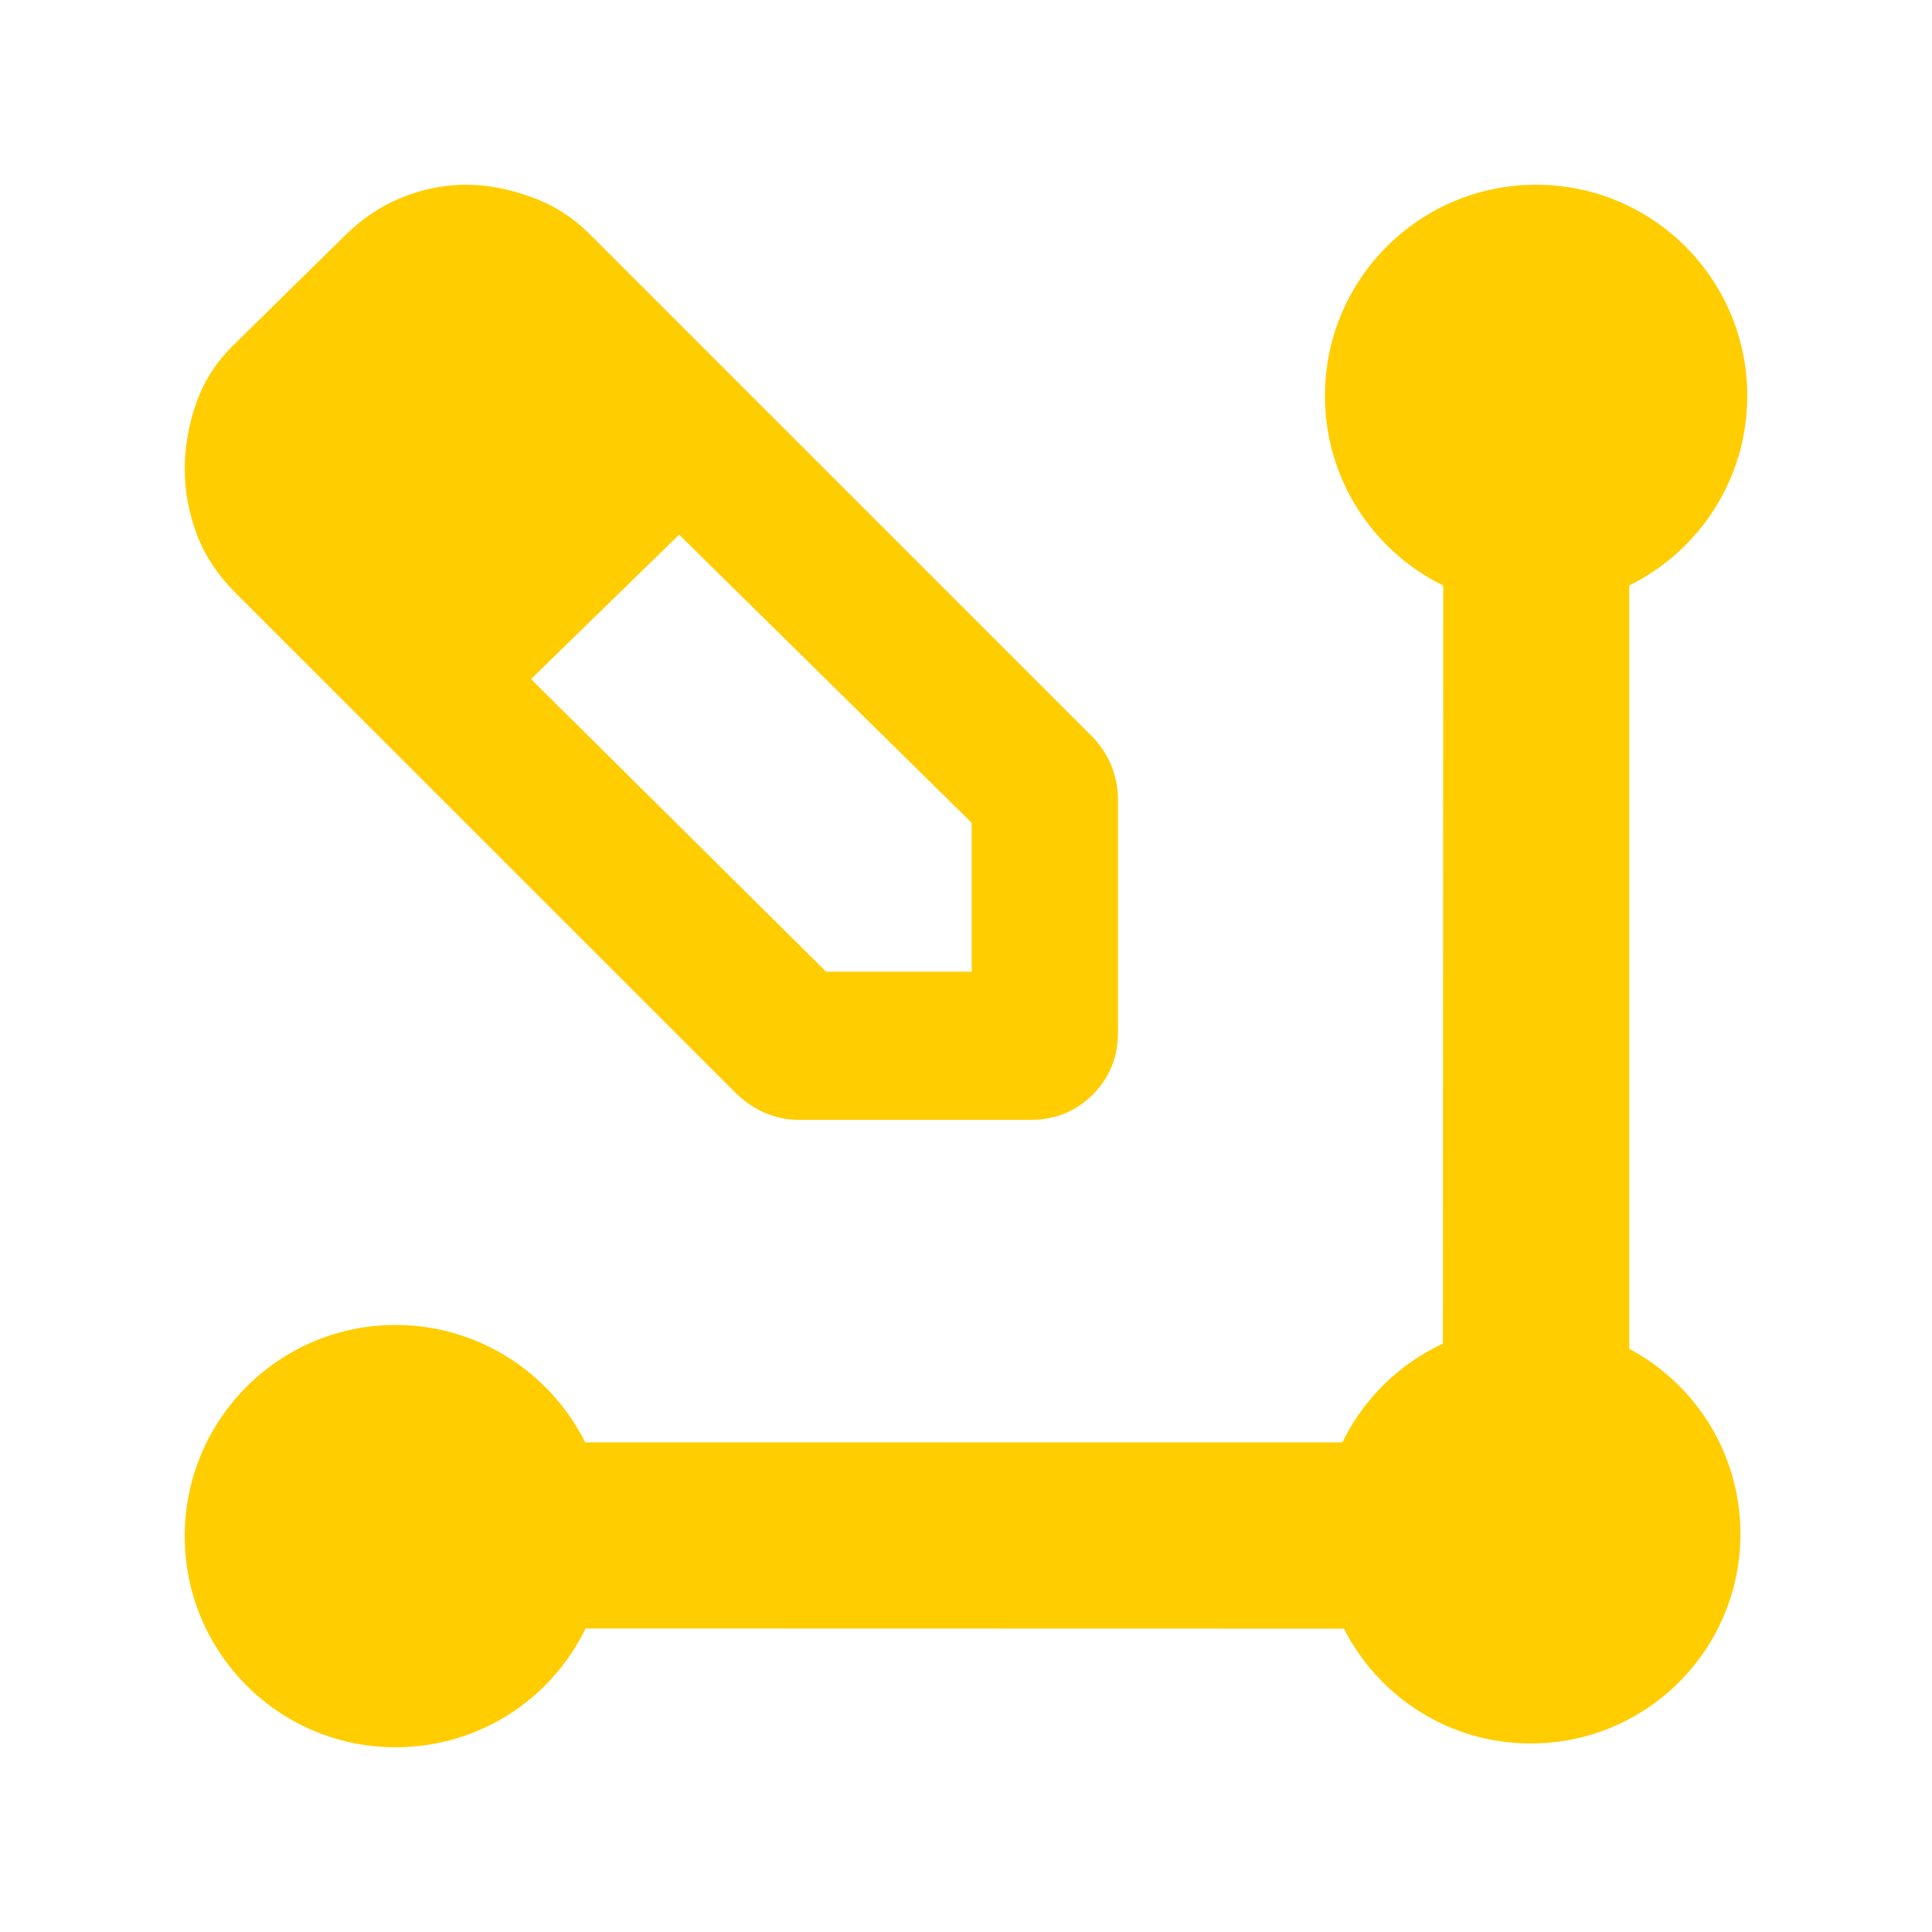 <svg height="48" viewBox="0 -960 960 960" width="48" xmlns="http://www.w3.org/2000/svg"><path fill="rgb(255, 205, 0)" d="m542.982-416.08c-8.356 8.28-18.587 12.51-30.713 12.51h-115.932c-5.133 0-10.34-1.11-15.623-3.15-5.262-2.19-10.176-5.51-14.739-9.76l-249.342-249.32c-8.575-8.66-14.869-18.22-18.862-28.72-3.975-10.67-5.981-21.51-5.981-32.56 0-11.06 2.006-22.26 5.981-33.31 3.993-11.21 10.581-20.96 19.782-29.63l53.364-52.44c8.631-8.65 18.163-15.1 28.56-19.32 10.415-4.22 21.125-6.43 32.166-6.43 10.36 0 21.071 2.02 32.147 6.06 11.078 3.87 20.923 10.12 29.499 18.77l250.263 250.25c4.305 4.8 7.361 9.75 9.2 14.93 1.84 5.14 2.761 10.3 2.761 15.43v115.95c0 12.16-4.178 22.26-12.531 30.74zm-60.156-135.07-145.373-143.18-36.803 35.88-36.804 35.88 146.625 145.38h72.355zm326.764 261.39c32.88 17.52 55.22 52.13 55.22 91.96 0 57.51-46.57 104.125-104.2 104.125-40.53 0-75.64-23.195-92.81-57.055l-376.83-.09c-16.91 34.95-52.75 59.032-94.46 59.032-57.79 0-104.72-46.962-104.72-104.912 0-57.94 46.93-104.93 104.72-104.93 41.28 0 76.94 23.76 94.27 58.32l376.22.04c10.48-21.58 28.19-38.99 49.97-49.09l.18-376.66c-34.82-17.08-58.79-52.87-58.79-94.26 0-57.95 46.93-104.93 104.91-104.93 58 0 104.94 46.98 104.94 104.93 0 41.31-23.97 77.06-58.62 94.16z"/></svg>